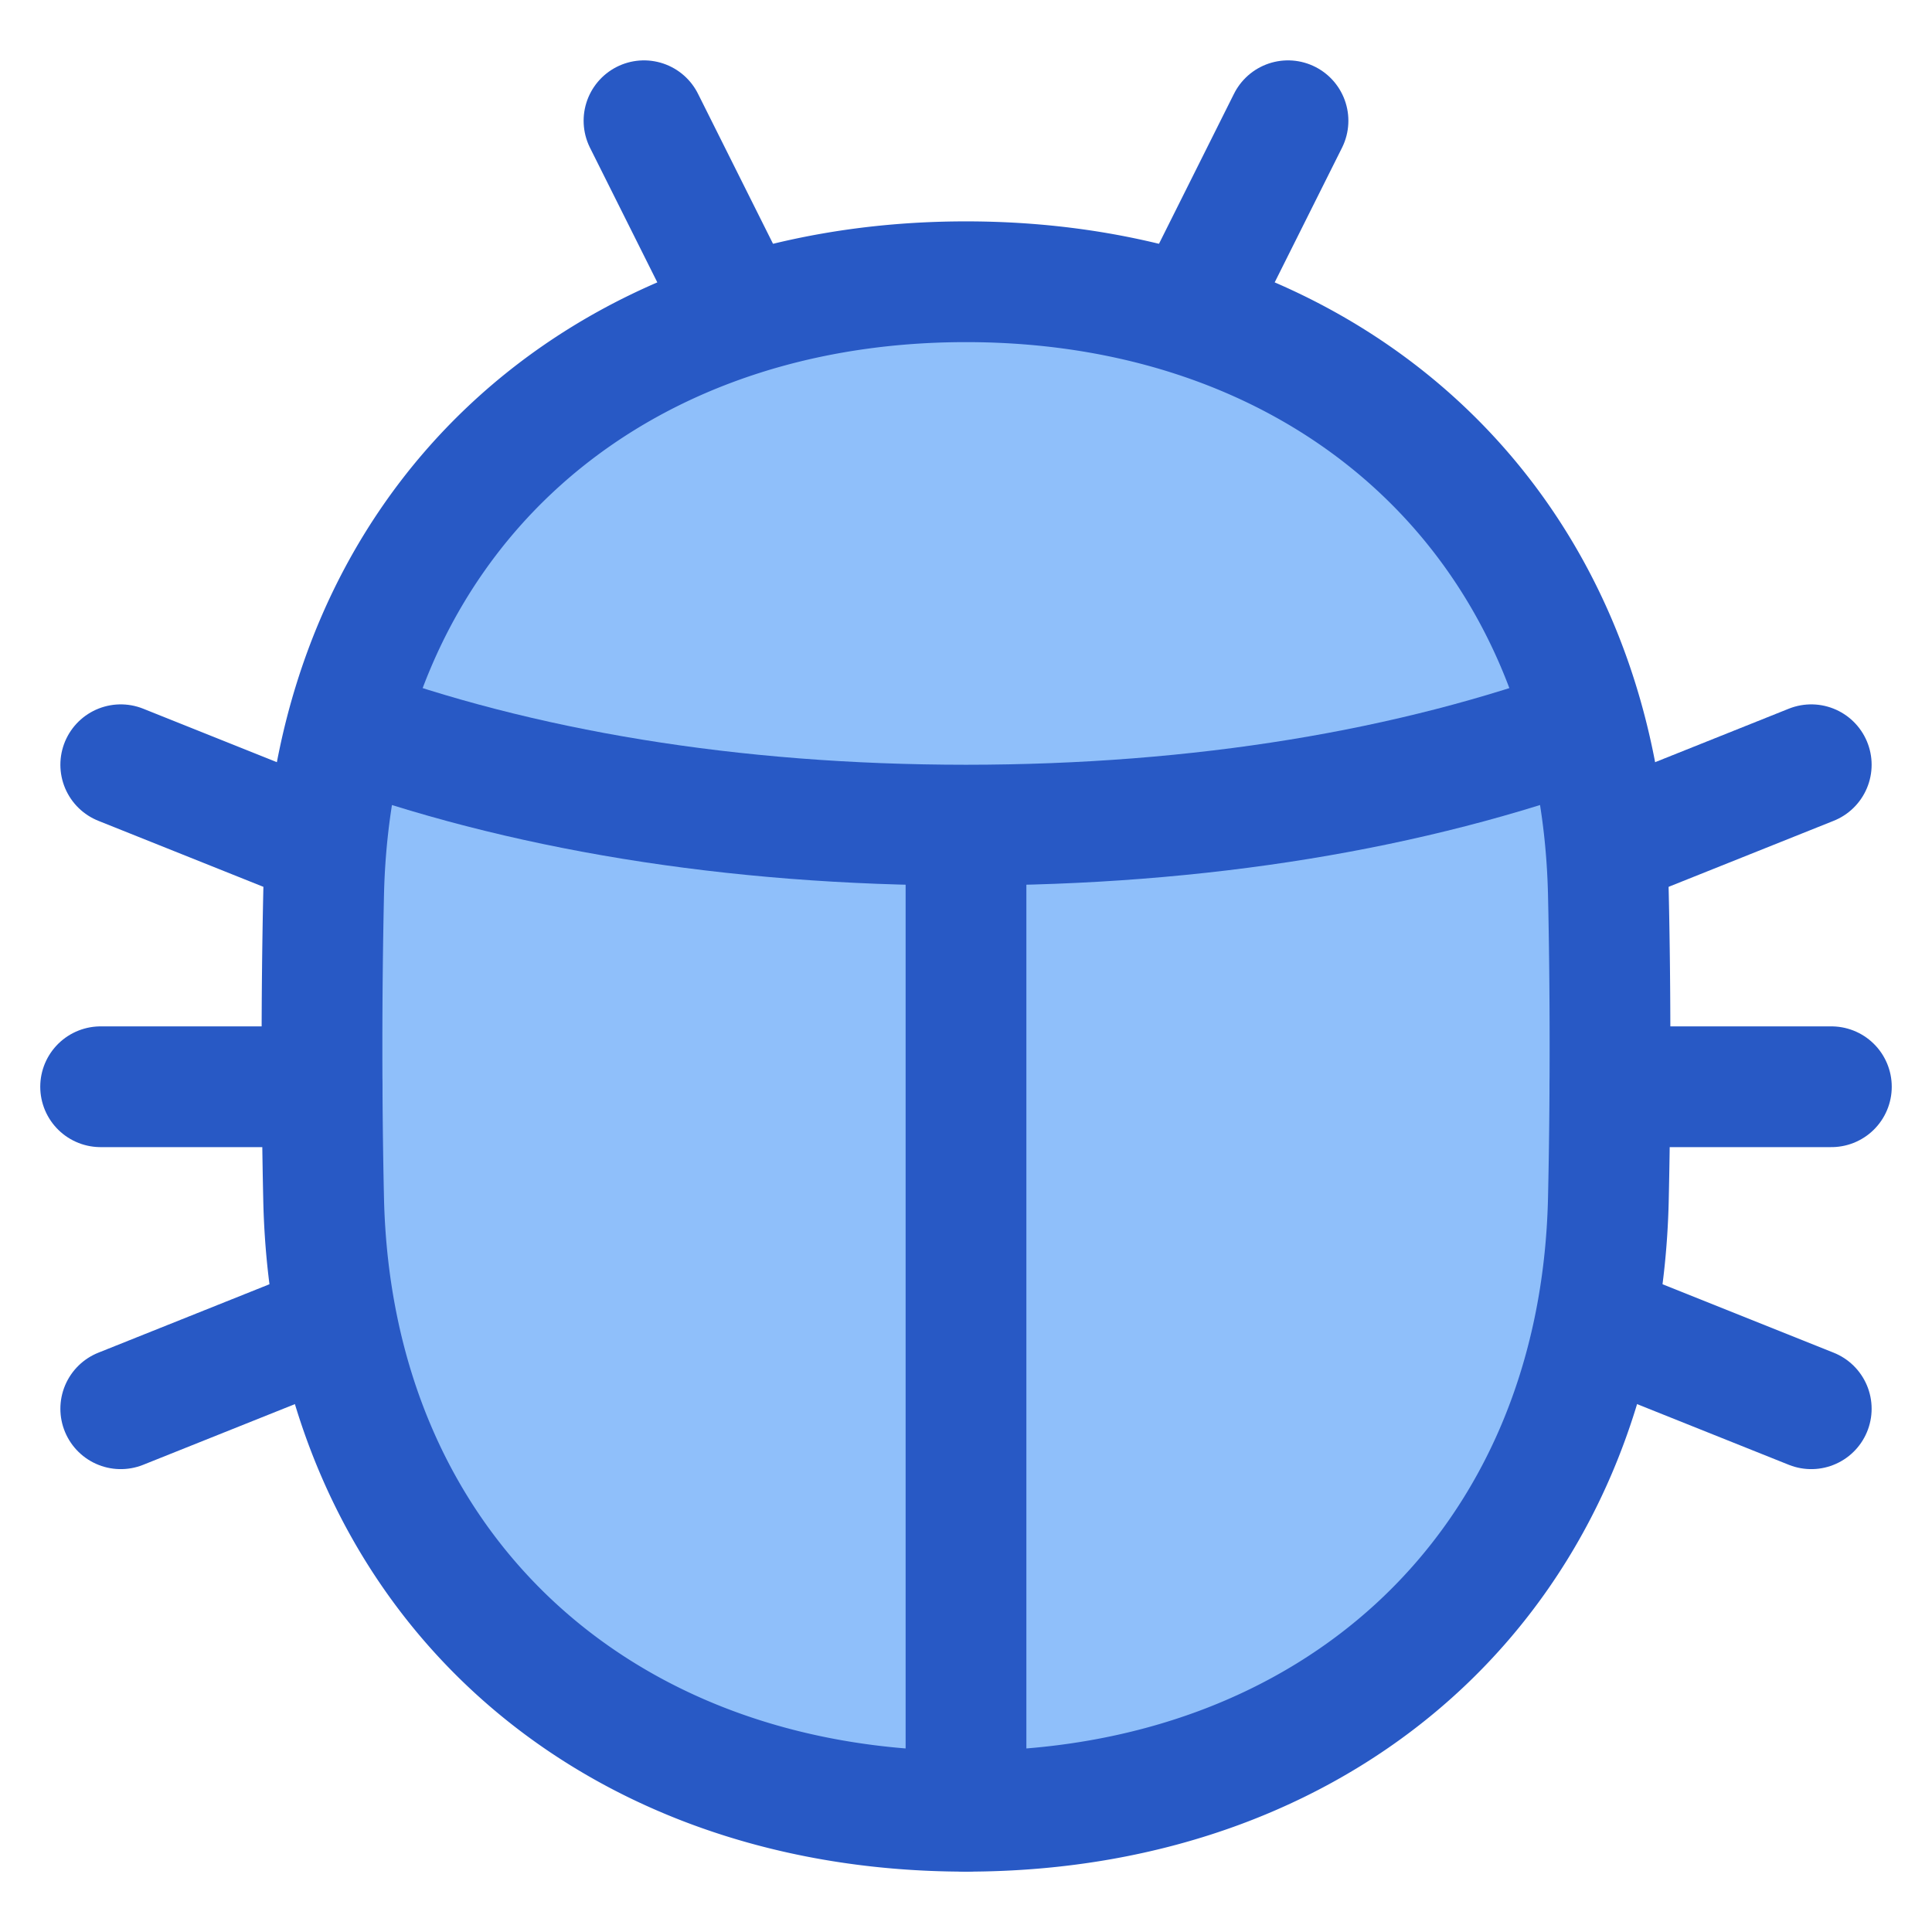 <svg xmlns="http://www.w3.org/2000/svg" fill="none" viewBox="0 0 48 48" id="Bug--Streamline-Plump">
  <desc>
    Bug Streamline Icon: https://streamlinehq.com
  </desc>
  <g id="bug--code-bug-security-programming-secure-computer">
    <path id="Rectangle 58" fill="#8fbffa" d="M24 45c9.153 0 15.763 -6.077 15.96 -15.227 0.026 -1.167 0.04 -2.423 0.04 -3.773s-0.014 -2.606 -0.04 -3.773C39.764 13.077 33.154 7 24 7 14.848 7 8.237 13.077 8.04 22.227A174.64 174.64 0 0 0 8 26c0 1.35 0.014 2.606 0.04 3.773C8.236 38.923 14.847 45 24 45Z" stroke-width="3"></path>
    <path id="Rectangle 56" stroke="#2859c5" stroke-linejoin="round" d="M24 45c9.153 0 15.763 -6.077 15.96 -15.227 0.026 -1.167 0.04 -2.423 0.04 -3.773s-0.014 -2.606 -0.04 -3.773C39.764 13.077 33.154 7 24 7 14.848 7 8.237 13.077 8.04 22.227A174.64 174.64 0 0 0 8 26c0 1.35 0.014 2.606 0.04 3.773C8.236 38.923 14.847 45 24 45Z" stroke-width="3"></path>
    <path id="Vector 1483" stroke="#2859c5" stroke-linecap="round" stroke-linejoin="round" d="m16 3 2 4" stroke-width="3"></path>
    <path id="Vector 1484" stroke="#2859c5" stroke-linecap="round" stroke-linejoin="round" d="m32 3 -2 4" stroke-width="3"></path>
    <path id="Vector 1489" stroke="#2859c5" stroke-linecap="round" stroke-linejoin="round" d="m24 21 0 24" stroke-width="3"></path>
    <path id="Rectangle 57" stroke="#2859c5" stroke-linejoin="round" d="M39.495 18c-4.394 1.616 -9.66 2.5 -15.495 2.5 -5.835 0 -11.102 -0.884 -15.496 -2.5" stroke-width="3"></path>
    <path id="Vector 1485" stroke="#2859c5" stroke-linecap="round" stroke-linejoin="round" d="m40 21 5 -2" stroke-width="3"></path>
    <path id="Vector 1486" stroke="#2859c5" stroke-linecap="round" stroke-linejoin="round" d="m40 33 5 2" stroke-width="3"></path>
    <path id="Vector 1487" stroke="#2859c5" stroke-linecap="round" stroke-linejoin="round" d="M40 27h5.5" stroke-width="3"></path>
    <path id="Vector 1485_2" stroke="#2859c5" stroke-linecap="round" stroke-linejoin="round" d="m8 21 -5 -2" stroke-width="3"></path>
    <path id="Vector 1486_2" stroke="#2859c5" stroke-linecap="round" stroke-linejoin="round" d="m8 33 -5 2" stroke-width="3"></path>
    <path id="Vector 1487_2" stroke="#2859c5" stroke-linecap="round" stroke-linejoin="round" d="M8 27H2.5" stroke-width="3"></path>
  </g>
</svg>